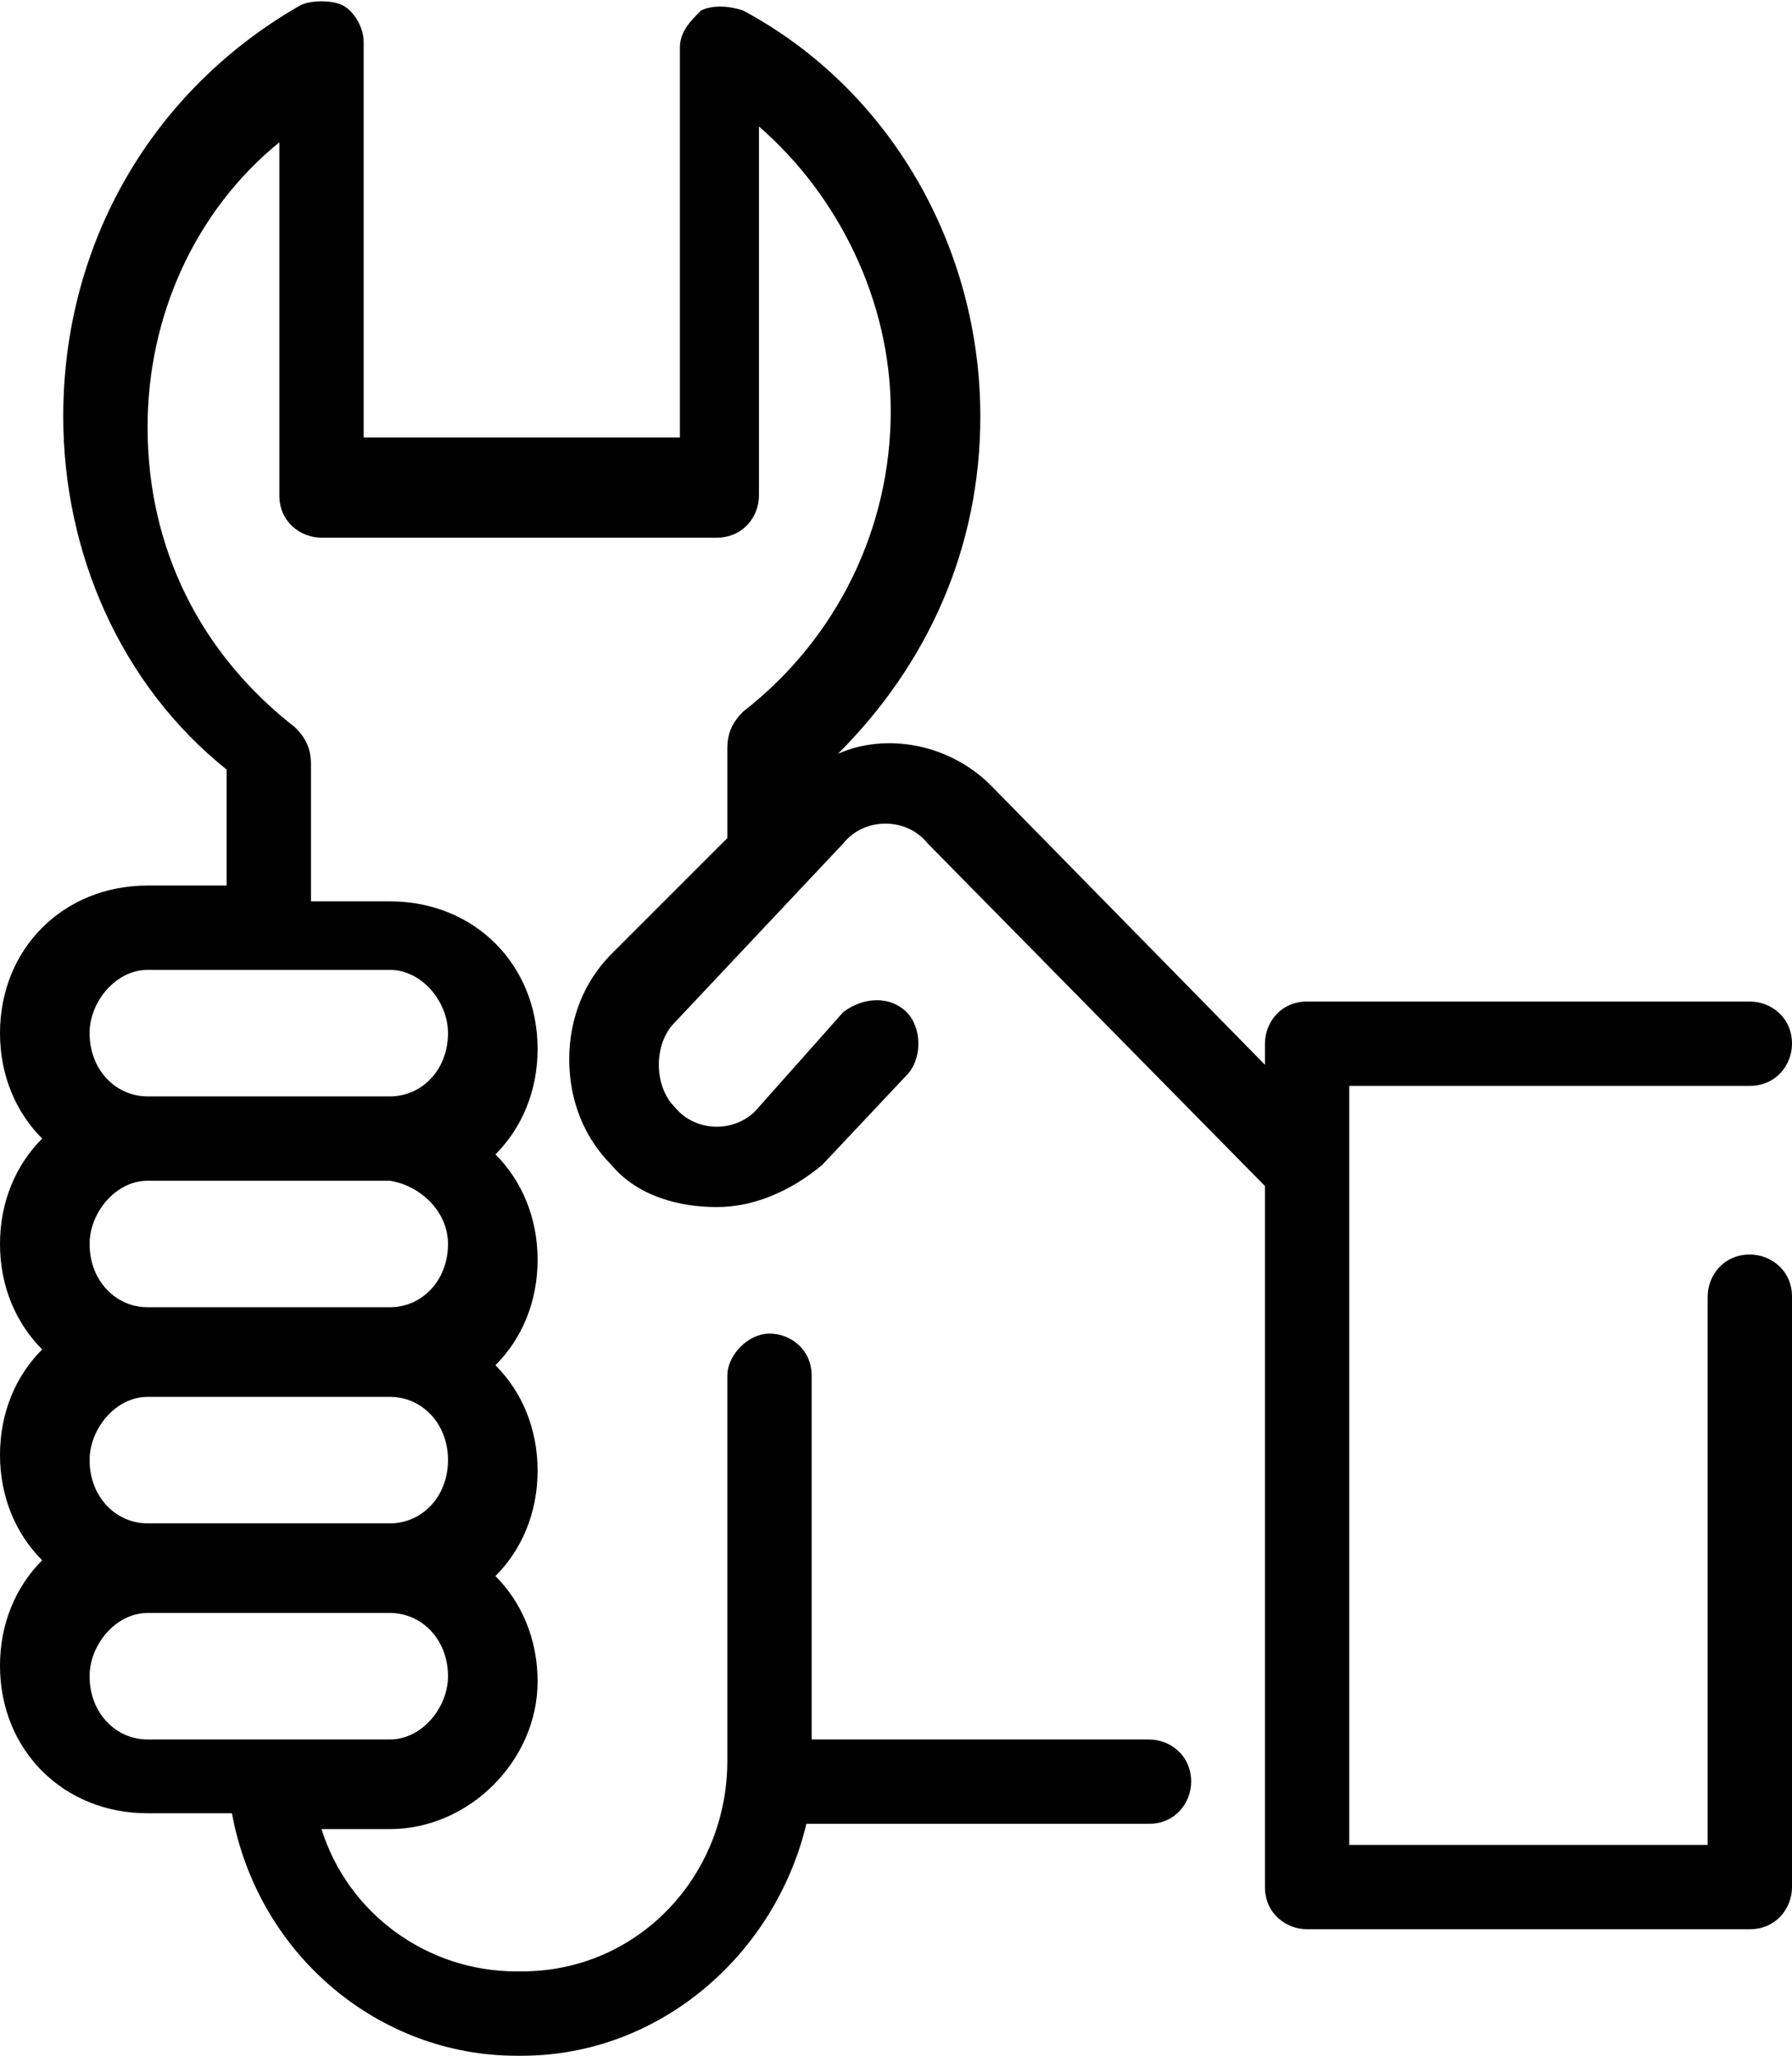 <?xml version="1.0" encoding="utf-8"?>
<!-- Generator: Adobe Illustrator 18.1.1, SVG Export Plug-In . SVG Version: 6.00 Build 0)  -->
<svg version="1.1" id="Layer_1" xmlns="http://www.w3.org/2000/svg" xmlns:xlink="http://www.w3.org/1999/xlink" x="0px" y="0px"
	 viewBox="0 0 34 39" enable-background="new 0 0 34 39" xml:space="preserve">
<path fill="currentColor" d="M33.2,23.8c-0.5,0-0.8,0.4-0.8,0.8V35h-6.8V22.2c0,0,0,0,0,0v-1.6h7.6c0.5,0,0.8-0.4,0.8-0.8
	c0-0.5-0.4-0.8-0.8-0.8h-8.4c-0.5,0-0.8,0.4-0.8,0.8v0.4l-5.2-5.3c-0.8-0.8-2-1-2.9-0.6c1.7-1.7,2.7-3.9,2.7-6.4
	c0-3.2-1.7-6.2-4.5-7.7c-0.3-0.1-0.6-0.1-0.8,0c-0.2,0.2-0.4,0.4-0.4,0.7v7.4H6.9V0.8c0-0.3-0.2-0.6-0.4-0.7C6.3,0,5.9,0,5.7,0.1
	C2.9,1.7,1.2,4.6,1.2,7.9c0,2.6,1.1,5.1,3.1,6.7v2.2H2.8C1.2,16.8,0,18,0,19.6v0c0,0.8,0.3,1.5,0.8,2c-0.5,0.5-0.8,1.2-0.8,2v0
	c0,0.8,0.3,1.5,0.8,2c-0.5,0.5-0.8,1.2-0.8,2v0c0,0.8,0.3,1.5,0.8,2c-0.5,0.5-0.8,1.2-0.8,2v0c0,1.6,1.2,2.8,2.8,2.8h1.6
	C4.9,37.1,7.2,39,9.8,39h0.1c2.6,0,4.8-1.9,5.4-4.4h6.5c0.5,0,0.8-0.4,0.8-0.8c0-0.5-0.4-0.8-0.8-0.8h-6.4v-6.9
	c0-0.5-0.4-0.8-0.8-0.8s-0.8,0.4-0.8,0.8v7.3c0,2.2-1.7,4-3.9,4H9.8c-1.7,0-3.2-1.1-3.7-2.7h1.3c1.5,0,2.8-1.3,2.8-2.8v0
	c0-0.8-0.3-1.5-0.8-2c0.5-0.5,0.8-1.2,0.8-2v0c0-0.8-0.3-1.5-0.8-2c0.5-0.5,0.8-1.2,0.8-2v0c0-0.8-0.3-1.5-0.8-2
	c0.5-0.5,0.8-1.2,0.8-2v0c0-1.6-1.2-2.8-2.8-2.8H5.9v-2.6c0-0.3-0.1-0.5-0.3-0.7c-1.8-1.4-2.8-3.4-2.8-5.7c0-2.1,0.9-4.1,2.5-5.4
	v6.7c0,0.5,0.4,0.8,0.8,0.8h7.5c0.5,0,0.8-0.4,0.8-0.8V2.4c1.5,1.3,2.5,3.3,2.5,5.4c0,2.2-1,4.3-2.8,5.7c-0.2,0.2-0.3,0.4-0.3,0.7
	v1.7l-2.2,2.2c-0.5,0.5-0.8,1.2-0.8,2c0,0.8,0.3,1.5,0.8,2l0,0c0.5,0.6,1.3,0.8,2,0.8c0.7,0,1.4-0.3,2-0.8l1.6-1.7
	c0.3-0.3,0.3-0.9,0-1.2c-0.3-0.3-0.8-0.3-1.2,0L14.4,21c-0.4,0.5-1.2,0.5-1.6,0l0,0c-0.2-0.2-0.3-0.5-0.3-0.8c0-0.3,0.1-0.6,0.3-0.8
	L16,16c0.4-0.5,1.2-0.5,1.6,0l0,0c0,0,0,0,0,0l6.4,6.5v13.3c0,0.5,0.4,0.8,0.8,0.8h8.4c0.5,0,0.8-0.4,0.8-0.8V24.6
	C34,24.1,33.6,23.8,33.2,23.8z M8.5,23.6L8.5,23.6c0,0.7-0.5,1.2-1.1,1.2H2.8c-0.6,0-1.1-0.5-1.1-1.2v0c0-0.6,0.5-1.2,1.1-1.2h4.6
	C8,22.5,8.5,23,8.5,23.6z M8.5,27.7L8.5,27.7c0,0.7-0.5,1.2-1.1,1.2H2.8c-0.6,0-1.1-0.5-1.1-1.2v0c0-0.6,0.5-1.2,1.1-1.2h4.6
	C8,26.5,8.5,27,8.5,27.7z M8.5,31.8c0,0.6-0.5,1.2-1.1,1.2H2.8c-0.6,0-1.1-0.5-1.1-1.2v0c0-0.6,0.5-1.2,1.1-1.2h4.6
	C8,30.6,8.5,31.1,8.5,31.8L8.5,31.8L8.5,31.8z M8.5,19.6L8.5,19.6c0,0.7-0.5,1.2-1.1,1.2H2.8c-0.6,0-1.1-0.5-1.1-1.2v0
	c0-0.6,0.5-1.2,1.1-1.2h4.6C8,18.4,8.5,19,8.5,19.6z"/>
</svg>
